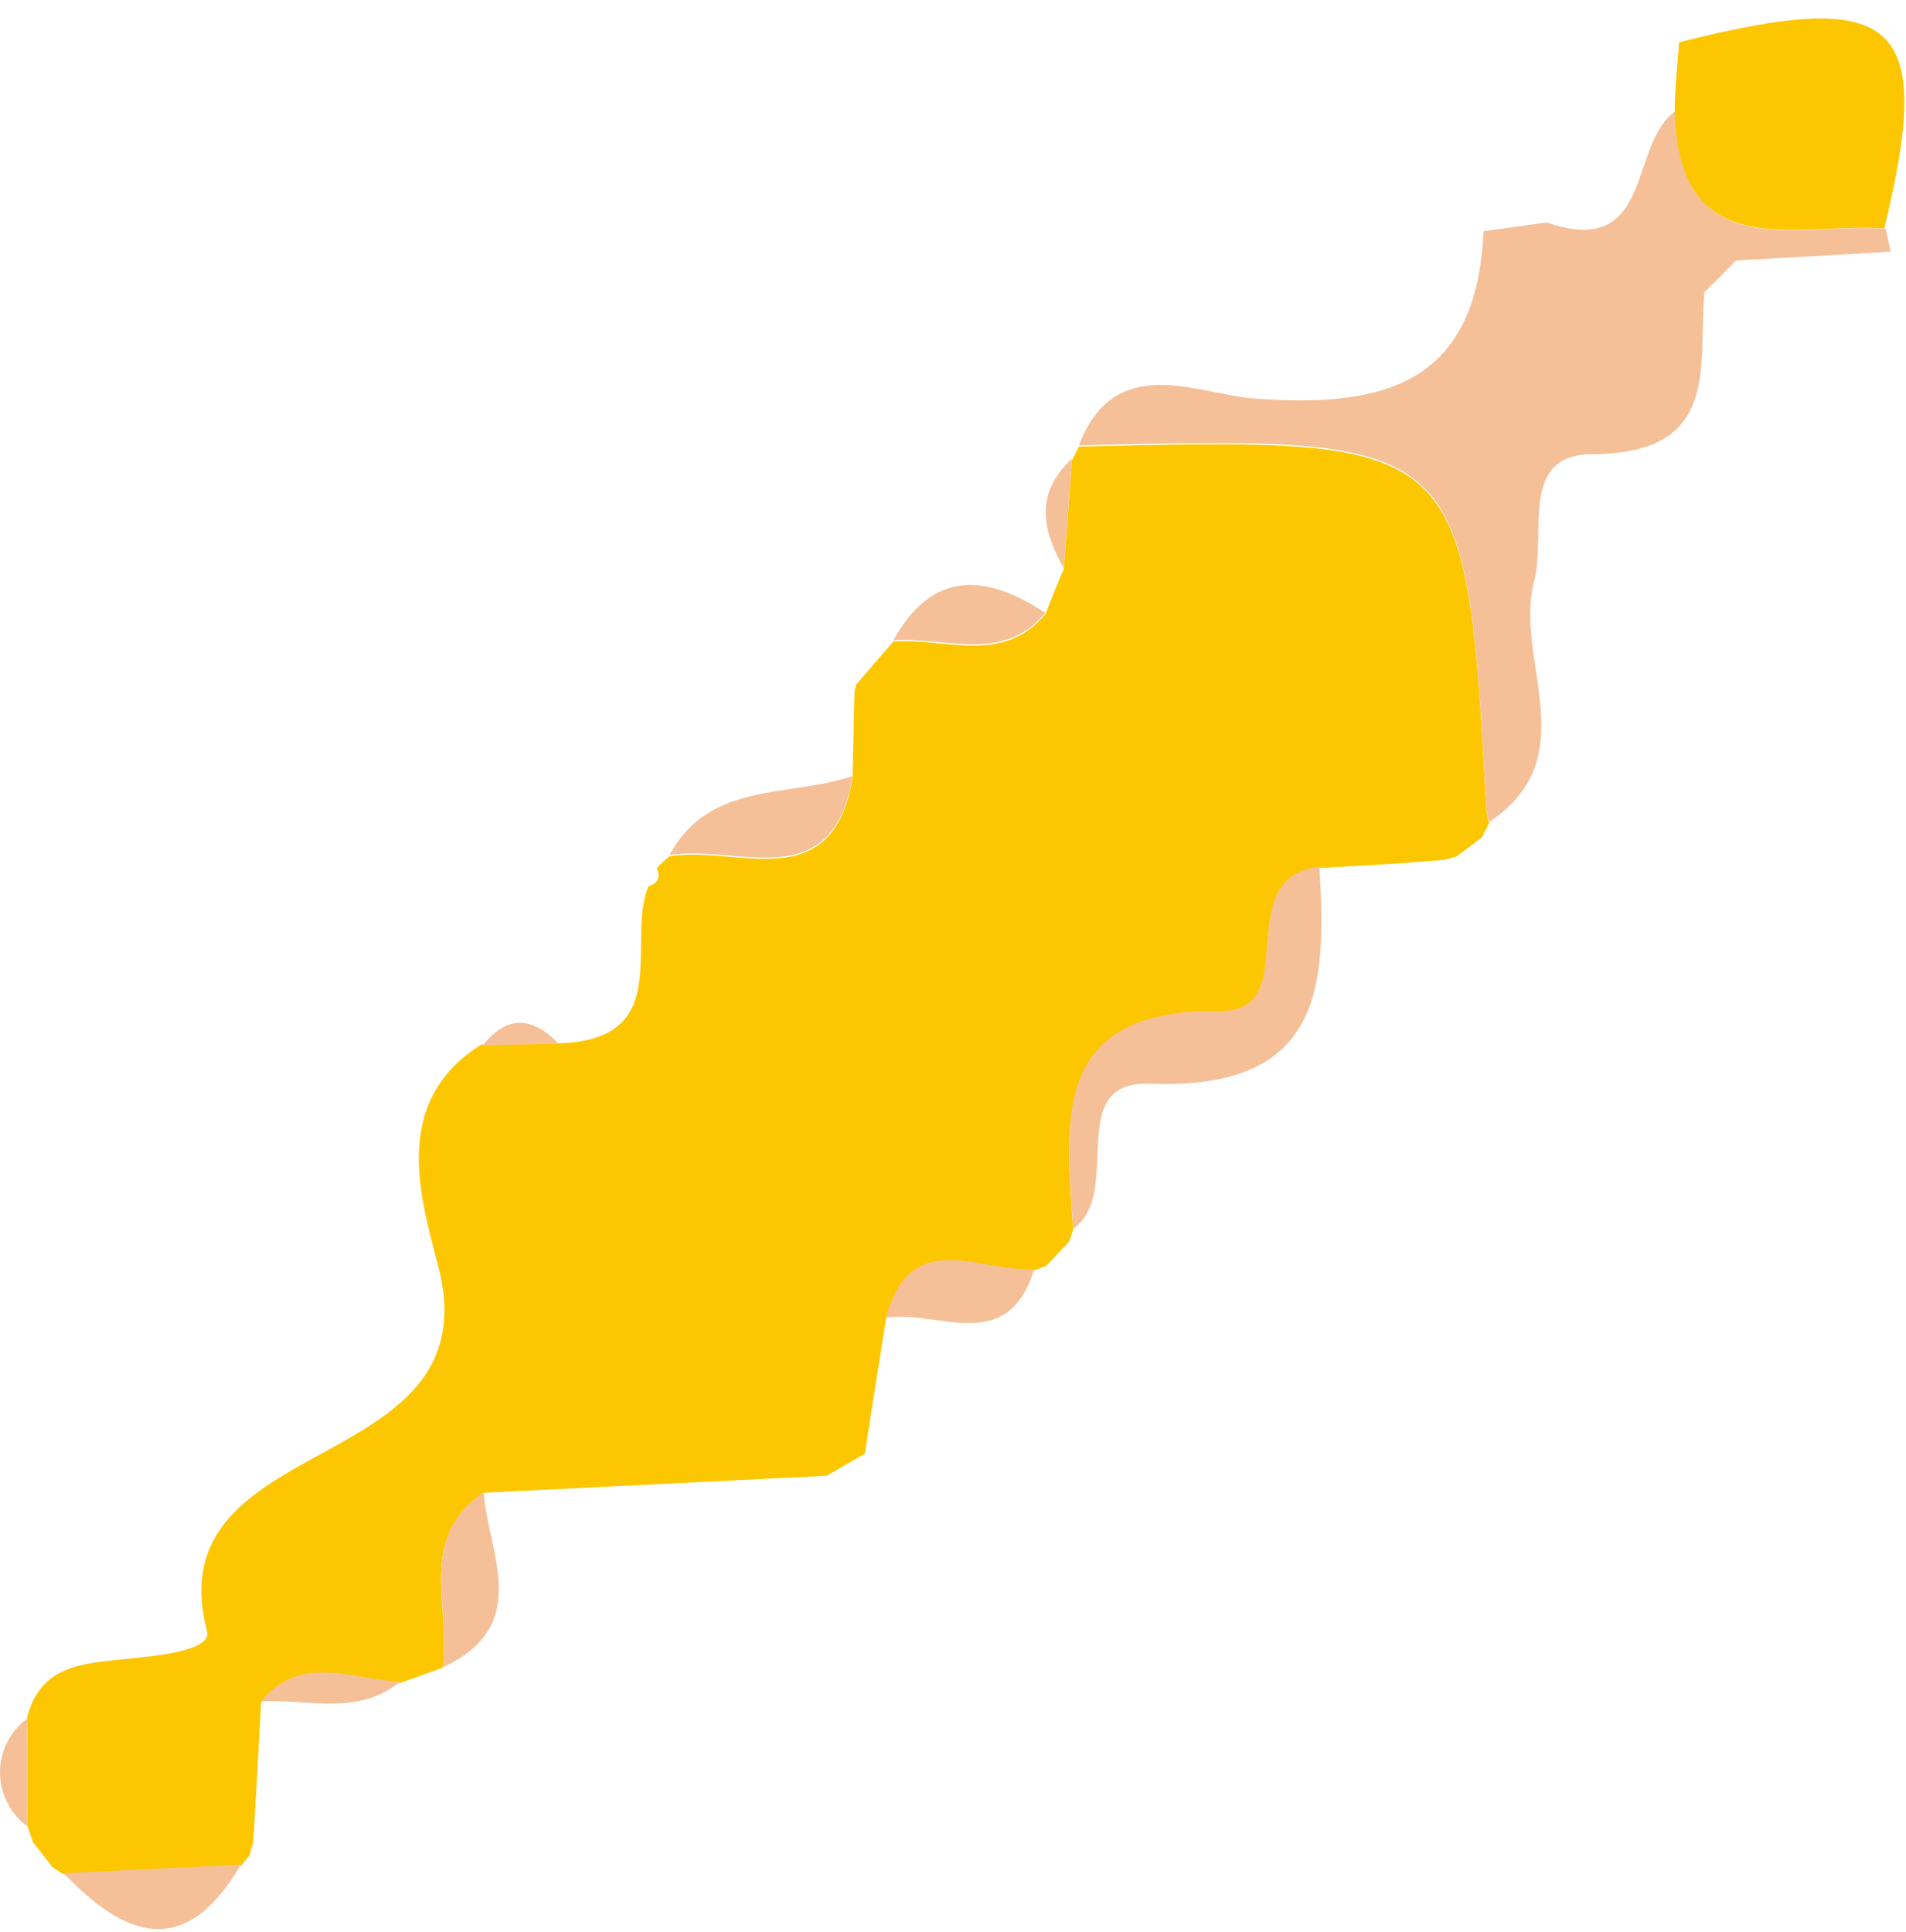 <svg width="73" height="74" viewBox="0 0 73 74" fill="none" xmlns="http://www.w3.org/2000/svg">
<path d="M21.381 39.96C25.909 39.827 23.936 36.04 24.843 33.93C25.207 33.833 25.304 33.604 25.158 33.242C25.308 33.081 25.47 32.932 25.643 32.796C28.221 32.362 31.902 34.436 32.653 29.769L32.725 26.525L32.786 26.223L34.214 24.571C36.188 24.414 38.391 25.488 40.038 23.522C40.268 22.943 40.51 22.316 40.74 21.809C40.849 20.41 40.958 19.023 41.055 17.624L41.321 17.106C56.128 16.756 56.128 16.756 56.927 30.939C56.944 31.139 56.981 31.337 57.036 31.53C56.939 31.711 56.842 31.892 56.757 32.073L55.777 32.808L55.329 32.929L53.476 33.074L50.535 33.242C47.048 33.628 49.977 38.79 46.757 38.766C40.243 38.766 40.813 42.891 41.103 47.112L40.946 47.558C40.655 47.859 40.365 48.161 40.086 48.474L39.614 48.655C37.568 48.788 34.868 46.967 33.936 50.513C33.657 52.237 33.391 53.962 33.125 55.675L31.66 56.519L18.524 57.17C15.921 58.919 17.313 61.608 16.95 63.875L15.328 64.454C13.511 64.382 11.55 63.333 10 65.202C9.904 66.987 9.807 68.82 9.698 70.569L9.552 71.063L9.226 71.461L2.434 71.787L2.01 71.51L1.259 70.545L1.041 69.894C1.041 68.519 1.041 67.144 1.041 65.769C1.55 63.767 3.196 63.707 4.794 63.538C6.005 63.417 8.124 63.224 7.93 62.477C5.908 54.71 18.826 56.651 16.805 48.571C16.175 46.075 14.855 42.227 18.451 39.996L21.381 39.96Z" fill="#FCC700"/>
<path d="M57.036 31.482C56.981 31.288 56.944 31.091 56.927 30.891C56.128 16.708 56.128 16.708 41.321 17.058C42.701 13.44 45.873 15.104 48.028 15.261C53.089 15.647 56.564 14.658 56.818 8.857L59.239 8.519C63.38 9.954 62.351 5.468 64.191 4.25C64.336 10.28 68.828 8.507 72.218 8.76C72.291 9.05 72.351 9.339 72.412 9.641L66.491 9.978C66.104 10.364 65.729 10.762 65.281 11.184C65.026 14.03 65.934 17.359 60.995 17.395C58.174 17.395 59.227 20.374 58.767 22.219C57.944 25.271 60.789 28.973 57.036 31.482Z" fill="#F5C098"/>
<path d="M41.103 47.063C40.812 42.842 40.243 38.621 46.757 38.718C49.977 38.718 47.048 33.58 50.534 33.194C50.825 37.837 50.619 41.757 44.045 41.504C40.704 41.383 43.064 45.664 41.103 47.063Z" fill="#F5C098"/>
<path d="M32.653 29.721C31.902 34.388 28.221 32.314 25.643 32.748C27.18 29.89 30.243 30.553 32.653 29.721Z" fill="#F5C098"/>
<path d="M2.434 71.739L9.226 71.413C7.095 75.055 4.819 74.235 2.434 71.739Z" fill="#F5C098"/>
<path d="M16.95 63.863C17.325 61.596 15.921 58.907 18.524 57.158C18.705 59.522 20.412 62.259 16.95 63.863Z" fill="#F5C098"/>
<path d="M33.936 50.465C34.868 46.919 37.568 48.74 39.614 48.607C38.573 51.948 35.933 50.151 33.936 50.465Z" fill="#F5C098"/>
<path d="M40.038 23.474C38.391 25.439 36.188 24.366 34.214 24.523C35.728 21.809 37.762 21.978 40.038 23.474Z" fill="#F5C098"/>
<path d="M10.001 65.154C11.55 63.285 13.511 64.334 15.328 64.406C13.705 65.733 11.792 65.069 10.001 65.154Z" fill="#F5C098"/>
<path d="M41.055 17.576C40.958 18.975 40.849 20.362 40.74 21.761C39.904 20.29 39.638 18.867 41.055 17.576Z" fill="#F5C098"/>
<path d="M1.041 65.817C1.041 67.192 1.041 68.567 1.041 69.942C0.718 69.703 0.456 69.392 0.275 69.034C0.094 68.676 0 68.28 0 67.879C0 67.479 0.094 67.083 0.275 66.725C0.456 66.367 0.718 66.056 1.041 65.817Z" fill="#F5C098"/>
<path d="M21.381 39.96L18.487 40.044C19.419 38.85 20.412 38.947 21.381 39.96Z" fill="#F5C098"/>
<path d="M64.143 4.25C64.143 3.381 64.251 2.501 64.312 1.62C72.69 -0.502 74.107 0.776 72.169 8.748C68.84 8.507 64.288 10.232 64.143 4.25Z" fill="#FCC700"/>
</svg>
